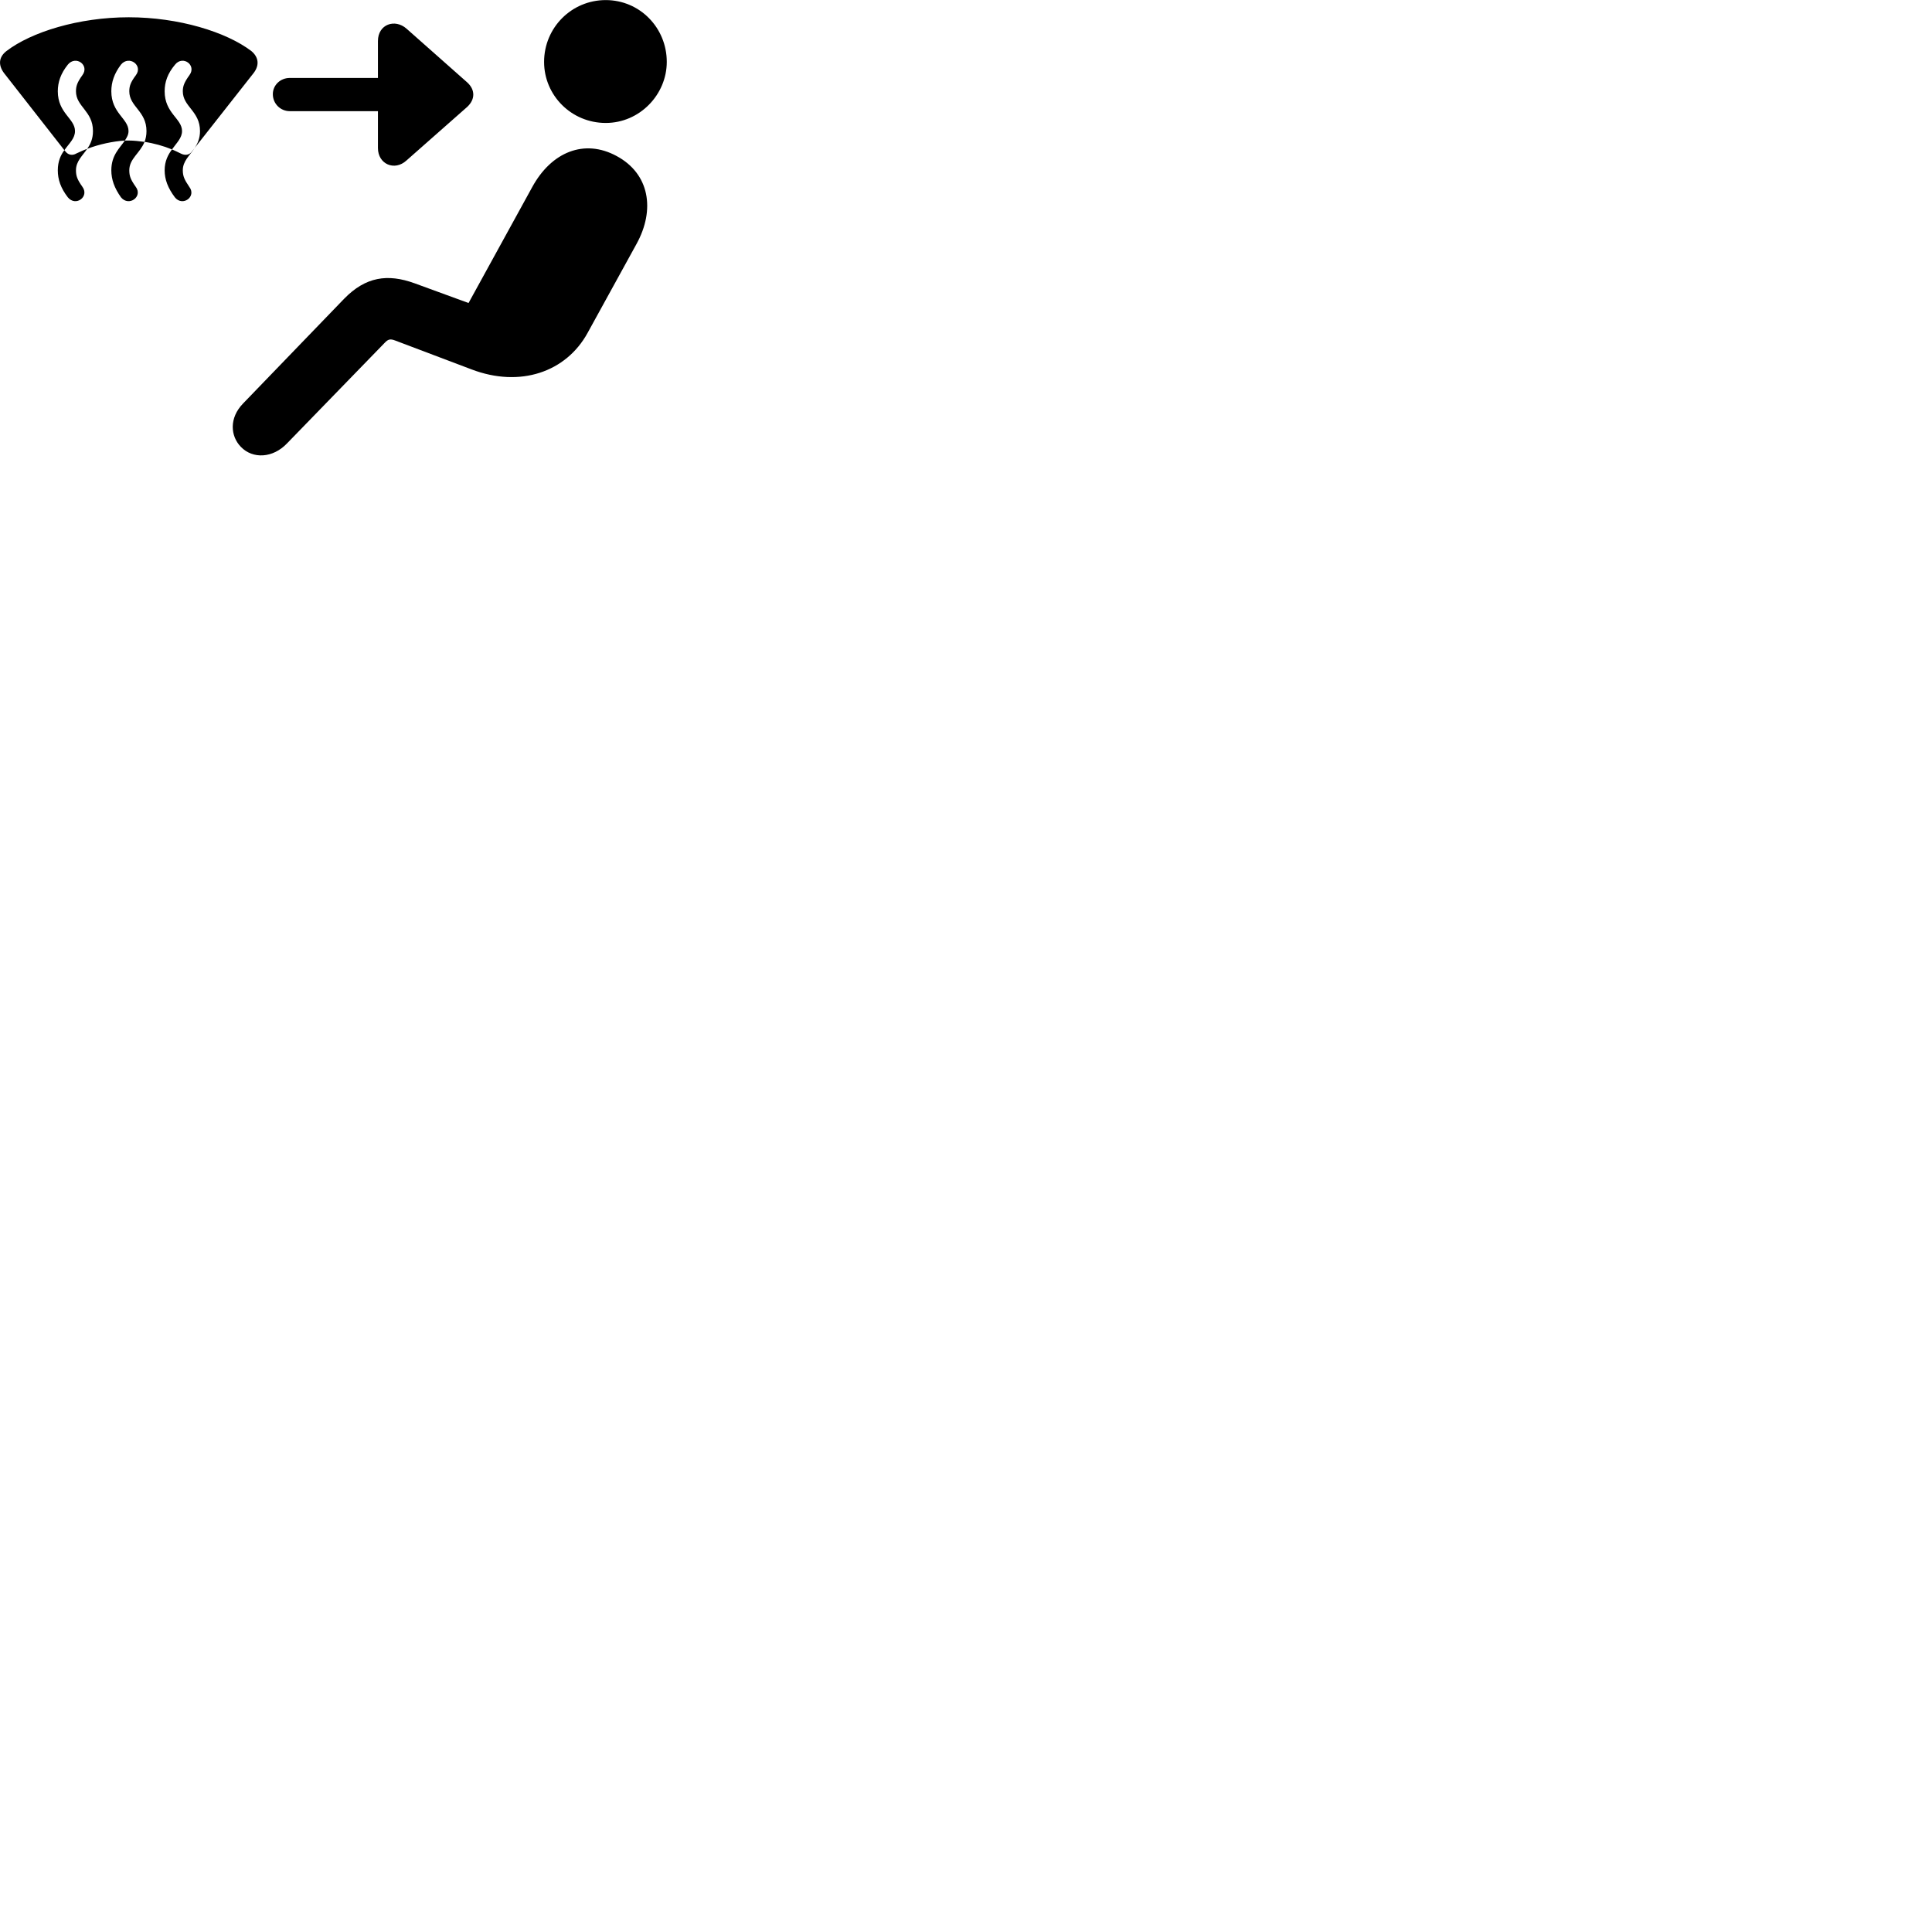 
        <svg xmlns="http://www.w3.org/2000/svg" viewBox="0 0 100 100">
            <path d="M31.352 6.364C33.112 6.364 34.512 4.894 34.512 3.204C34.512 1.434 33.112 0.004 31.352 0.004C29.582 0.004 28.162 1.434 28.162 3.204C28.162 4.944 29.582 6.364 31.352 6.364ZM3.512 10.214C3.922 10.714 4.642 10.174 4.262 9.664C4.002 9.294 3.932 9.114 3.932 8.814C3.932 8.344 4.262 8.074 4.512 7.704C5.132 7.464 5.852 7.314 6.462 7.274C6.562 7.124 6.652 6.974 6.652 6.784C6.652 6.134 5.762 5.864 5.762 4.724C5.762 4.254 5.912 3.804 6.262 3.344C6.672 2.844 7.422 3.374 7.032 3.894C6.762 4.254 6.692 4.454 6.692 4.724C6.692 5.524 7.582 5.744 7.582 6.784C7.582 7.004 7.542 7.184 7.482 7.344C7.962 7.414 8.462 7.554 8.902 7.734C8.702 8.004 8.522 8.334 8.522 8.814C8.522 9.294 8.692 9.734 9.052 10.214C9.452 10.714 10.192 10.174 9.792 9.664C9.542 9.294 9.462 9.114 9.462 8.814C9.462 8.334 9.812 8.064 10.072 7.664L13.132 3.774C13.442 3.364 13.382 2.954 13.012 2.644C11.712 1.654 9.252 0.894 6.662 0.894C4.082 0.894 1.622 1.654 0.332 2.644C-0.068 2.954 -0.098 3.364 0.202 3.774L3.332 7.774C3.142 8.024 2.992 8.354 2.992 8.814C2.992 9.294 3.142 9.734 3.512 10.214ZM14.122 4.874C14.122 5.364 14.512 5.754 15.002 5.754H19.562V7.664C19.562 8.494 20.422 8.874 21.042 8.304L24.182 5.534C24.602 5.144 24.602 4.644 24.182 4.264L21.042 1.484C20.442 0.954 19.562 1.254 19.562 2.124V4.034H15.002C14.512 4.034 14.122 4.404 14.122 4.874ZM3.392 7.844L3.332 7.774C3.592 7.404 3.882 7.164 3.882 6.784C3.882 6.134 2.992 5.864 2.992 4.724C2.992 4.254 3.142 3.804 3.512 3.344C3.922 2.844 4.652 3.374 4.262 3.894C4.002 4.254 3.932 4.454 3.932 4.724C3.932 5.524 4.812 5.744 4.812 6.784C4.812 7.184 4.682 7.464 4.512 7.704C4.312 7.774 4.132 7.864 3.952 7.944C3.752 8.064 3.532 8.024 3.392 7.844ZM9.352 7.944C9.212 7.874 9.062 7.804 8.902 7.734C9.142 7.394 9.422 7.144 9.422 6.784C9.422 6.134 8.522 5.864 8.522 4.724C8.522 4.254 8.672 3.804 9.062 3.344C9.462 2.844 10.192 3.374 9.802 3.894C9.542 4.254 9.462 4.454 9.462 4.724C9.462 5.524 10.352 5.744 10.352 6.784C10.352 7.164 10.222 7.444 10.072 7.664L9.932 7.844C9.802 8.024 9.582 8.064 9.352 7.944ZM6.262 10.214C6.672 10.714 7.412 10.174 7.022 9.664C6.762 9.294 6.692 9.114 6.692 8.814C6.692 8.214 7.242 7.934 7.482 7.344C7.192 7.304 6.922 7.274 6.662 7.274C6.592 7.274 6.532 7.274 6.462 7.274C6.202 7.664 5.762 8.024 5.762 8.814C5.762 9.294 5.922 9.734 6.262 10.214ZM12.472 23.134C13.082 23.764 14.122 23.724 14.862 22.944L19.912 17.744C20.082 17.564 20.192 17.524 20.452 17.624L24.392 19.114C26.922 20.084 29.302 19.254 30.412 17.234L32.942 12.634C33.932 10.844 33.612 8.984 31.912 8.074C30.252 7.174 28.542 7.854 27.542 9.694L24.252 15.684L21.462 14.664C20.062 14.154 18.922 14.324 17.812 15.464L12.582 20.884C11.852 21.634 11.922 22.574 12.472 23.134Z" />
        </svg>
    